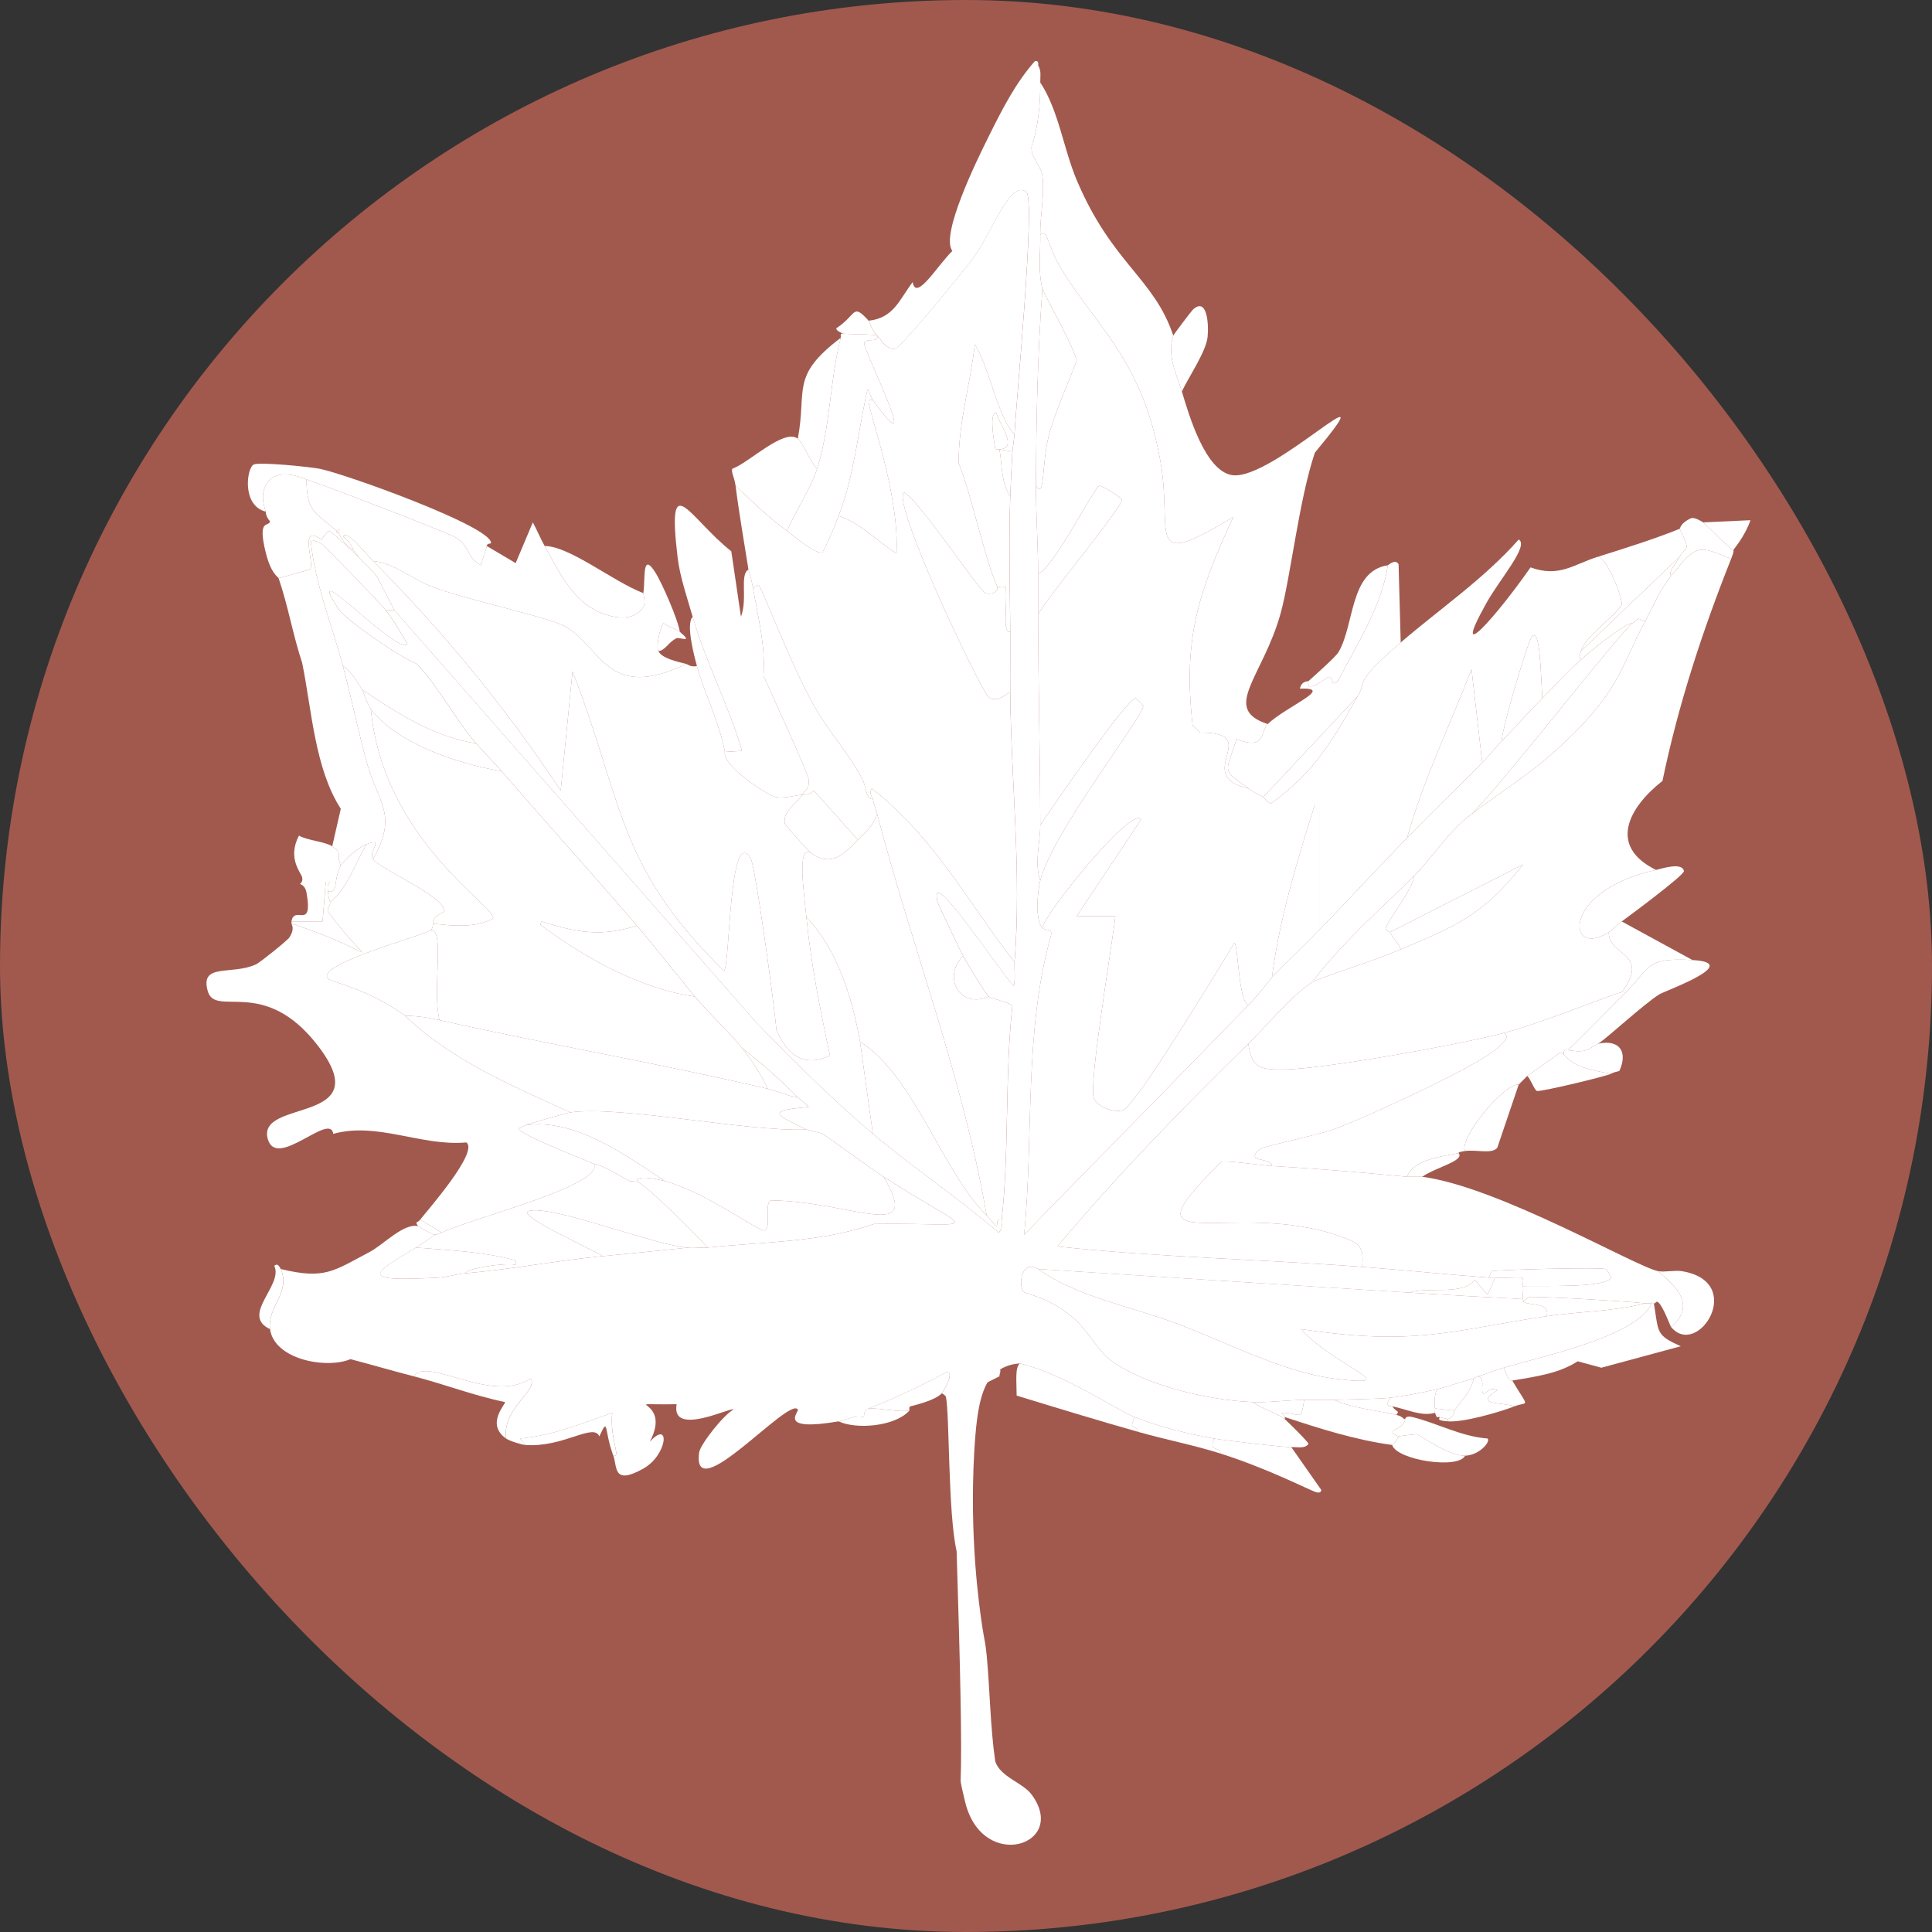 <?xml version="1.0" encoding="UTF-8"?>
<svg id="Layer_1" data-name="Layer 1" xmlns="http://www.w3.org/2000/svg" viewBox="0 0 450.23 450.23"><rect x="0" y="0" width="450.23" height="450.23" fill="#333333" stroke="none"/>
  <defs>
    <style>
      .cls-1 {
        fill: #a1594e;
      }

      .cls-1, .cls-2 {
        stroke-width: 0px;
      }

      .cls-2 {
        fill: #fff;
      }
    </style>
  </defs>
  <rect class="cls-1" x="0" y="0" width="450.23" height="450.23" rx="225.12" ry="225.12"/>
  <g>
    <path class="cls-2" d="m86.92,200.23c1.6,2.28,17.56,9.05,16.5,12.25-3.41,1.77-2.36,2.6-2.5,2.75-.05.06.05.97-.5,1.5-1.21,1.16-28.16,8.26-23.75,11.5.8.59,9.82,2.61,17.75,8.5,10.89,10.44,24.99,16.34,38.5,22.5-.89.13-9.77,2.68-10.5,3-.51.22-1,.51-1.5.75-.07,1.37,15.28,7.23,17.5,8.25,2.31,4.97-27.59,12.39-35.5,16l-5-3c1.7-2.2,13.76-15.87,10.75-18-10.49.96-20.7-4.85-31-2-.72-5.2-13.18,8.4-15.25,1.25-2.8-9.66,26.18-3.15,11.5-22-12.5-16.05-23.72-6.26-25.5-12.5-1.91-6.67,5.57-3.64,11.25-6.25.88-.4,7.26-5.51,7.75-6.25,1.42-2.14.46-3.09.5-3.25,21.17,6.86,19.42,11.8,8.5-2.75-.28-.94.65-1.38.5-2.25,3.79-2.78,5.96-9.24,8.5-13.5,4.37-1.64.26,1.74,1.5,3.5Z"/>
    <path class="cls-2" d="m74.92,125.73c-.06.09.03.59,0,1-.14-.09-2.32-1.2-2.5-.75.96,10.12,4.92,19.53,7.5,29.25,1.95,7.36,3.5,14.89,5.5,22.25,2.67,9.8,7.45,12.19,1.5,22.75-1.24-1.76,2.87-5.14-1.5-3.5-1.68.63-5.18,3.52-6,5-1.21-2.83.62-2.66-2-4.5l2-8.75c-6.07-9.42-6.75-22.94-9-34-2.17-6.52-3.26-13.24-5.5-19.75l7.25-2c1.43-1-2.84-10.93,2.75-7Z"/>
    <path class="cls-2" d="m71.42,111.73c.06,7.91,2.31,7.75,7,12,.03.02-.11.56.5.5.9,1.74,1.83,2.97,3.5,4,.29.59.79.89,1,1.5-.73-.72-6.3-6.02-6.75-6-.33.01-1.48,1.61-1.75,2-5.59-3.93-1.32,6-2.75,7l-7.25,2c-.11-.32-1.75-.93-3-6-2.01-8.12.77-5.78,1-7.25-.55-.61-.97-1.41-1-2.25,0-.24-1.04-2.69-.5-4.75,1.75-6.61,9.42-2.92,10-2.75Z"/>
    <path class="cls-2" d="m77.42,197.23c2.62,1.84.79,1.67,2,4.5-1.83,3.32-.47,6.56-3,6-.08-.75-.21-1.73.5-2.25h-1l-.75,9.25h-7.25c.71-3.97,5.1,2.27,3.5-6.75-.31-1.76-1.47-1.88-1.5-2-.02-.08.73-.33.5-1.5-.22-1.08-3.55-4.46-.75-9.75,1.93,1.13,6.21,1.42,7.75,2.5Z"/>
    <path class="cls-2" d="m117.92,335.23c-4.87-3.45.09-8.15-.25-8.5-7.23-1.48-14.12-4.17-21.25-6,3.15-4.78,18,6.61,27.25.5,1.83,2.84-6.64,6.85-5.75,14Z"/>
    <path class="cls-2" d="m142.92,339.23c-2.24-6.16-1.04-9.23-3.25-4.5-1.34-3.24-8.42,2.67-17.25,2l-1.25-1.5c7.57-.68,14.42-3.49,21.5-6-.63,6.1,2.15,10.48.25,10Z"/>
    <path class="cls-2" d="m76.42,207.73c.19,1.88.45,2.24.5,2.5.15.87-.78,1.31-.5,2.25,10.92,14.55,12.67,9.61-8.5,2.75.04-.15-.03-.34,0-.5h7.25l.75-9.25h1c-.71.52-.58,1.5-.5,2.25Z"/>
    <path class="cls-2" d="m65.42,295.73c2.41,5.43-3.2,8.87-2.5,14-6.98-3.26,3.18-10.21,1-14.75.94-.87,1.42.73,1.5.75Z"/>
    <path class="cls-2" d="m74.42,109.23c5.46,1.01,39.85,13.32,40,17.25.02.39-.86-.05-1,.75-.27,1.53-1.03,2.95-1.25,4.5-3.52-1.73-2.49-4.32-6-6.5-1.58-.99-31.39-12.48-34.75-13.5-.58-.17-8.25-3.86-10,2.75-.54,2.06.49,4.51.5,4.75-5.67-1.42-4.42-10.33-2.75-11,1.49-.6,12.77.54,15.25,1Z"/>
    <path class="cls-2" d="m264.42,330.23c-1.29,3.24-.38,1.23,1,3.5-9.54-2.71-19.02-5.59-28.5-8.5,0-3.11-.44-6.6.75-7.5,10.56,2.56,21.99,10.58,26.75,12.5Z"/>
    <path class="cls-2" d="m300.92,337.23l7,10c-.06-.02.03.89-1.25.5-1.44-.44-11.2-5.5-22.25-9,.03-1.82-2.9-.15-1.5-3.5,2.86.5,15.97,2.03,18,2Z"/>
    <path class="cls-2" d="m282.92,335.23c-1.4,3.35,1.53,1.68,1.5,3.5-6.27-1.99-12.69-3.21-19-5-1.38-2.27-2.29-.26-1-3.5,5.58,2.26,12.57,3.95,18.5,5Z"/>
    <path class="cls-2" d="m290.92,183.73c1.16.84,2.19,1.41,3.5,2,.11.05.76,1.18,1.75,1.5,10.2-7.26,14.35-14.71,20.25-25,2.21-3.86-1.04-3,10-12.5,9.16-7.88,19.34-14.78,27.5-24,2.48,1.42-4.35,9.12-7.5,14.75-8.77,15.7,2.41,2.99,10.25-8.25,6.76,2.41,9.95-.69,15.75-2.5,2.16.35,5.82,9.91,5.5,11.25-2.04,3.09-8.5,7.3-9.5,10.75-.23.79-.52,1.28,0,2-3.21,2.87-5.97,5.97-9,9-.39-6.09-.5-16.9-2.5-14.25-.91,1.2-6.7,20.5-7,24.25-1.39,1.4-2.6,3.07-4.5,5l-2.5-21.75c-5.03,13-11.32,26-15,39.25-6.89,7.1-13.6,14.4-20.5,21.5v-29.25h-1c-4.13,13.21-8.25,26.48-10,40.25-.3.31-2.68,3.59-5.5,6.5-2.35-.96-2.36-14.07-3.25-14.5-3.18,5.2-23.04,38.13-26,39-2.06.6-5.84-.67-6.75-2.75-1.31-3,4.31-36.04,5-42.5h-9l15-22.5c-1.9-3.56-22.76,22.23-23,25.25-1.67-1.75-1.26-7.9-.5-11,2.77-11.28,24.19-38.39,24-40.75-.01-.12-1.63-1.74-1.75-1.75-1.92-.19-19.81,25.95-22.25,29.5-.03-16.32-.47-32.67-.5-49,1.71-3.63,19.77-25.12,19.5-26.75-.1-.58-4.67-3.41-5.25-3.25-1.21.33-10.72,19.3-14.25,20.5,0-6.82-.52-13.73-.5-20.5,2.17,3.21,1.23-4.72,3-11.75,1.23-4.88,4.65-12.46,6.5-17.5-1.22-4.35-7.58-15.17-8-16.75-1.05-3.94-.42-8.46-.5-12.5,1.65-1.58,1.92,2.88,4.5,7.25,8.26,13.98,19.22,21.46,23.5,45.5,3.04,17.05-4.16,25.8,17,13-8.21,17.63-11.75,28.52-9.5,48.5l1.75,1.75c15.08-.11-2.15,10.03,11.25,13Z"/>
    <path class="cls-2" d="m403.42,130.23c-6.68,16.79-12.33,34.03-16,51.75-7.87,6.18-12.78,15.2-1.5,20.75-22.29,4.81-20.87,20.89-11,14.5-.31,5.45,9.92,4.79,3,14-1.45.12-17.81,6.94-27.5,9.5-10.01,2.64-42.01,8.44-51.25,8.5-5.3.03-7.48-.15-8.25-6,4.94-4.84,9.27-10.49,15-14.5,6.78-2.6,13.8-4.69,20.5-7.5,12.95-5.42,19.21-8.03,28.5-19.75l-31,15.75c-.02-.06-.97-.38-1-.75-.09-1.21,7-10.23,6.5-12.25,4.43-4.4,8.22-10.63,13.5-14.5,6.29-4.84,13.36-9.19,19.25-14.5,15.49-13.96,15.07-19.09,21.25-30.5,2.03-3.75,3.12-6.88,6-10.5,5.94-7.48,6.29-7.19,14-4Z"/>
    <path class="cls-2" d="m116.92,179.73c10.4,12.08,21.14,23.88,31.5,36-8.42,2.63-13.93,1.6-22.25-1l-.25.75c10.2,7.67,23.3,14.99,36,16.75,3.44,4.14,7.63,7.8,11,12,2.26,2.81,4.48,6.19,6,9.5-25.31-5.92-51.12-10.33-76.5-16-1.76-7.02,1.32-21.17-2-21,.55-.53.45-1.44.5-1.5,4.32.53,10.11,1.09,14-1.25.6-2.83-25.64-18.27-28.5-48.75,6.23,8.2,20.65,12.85,30.5,14.5Z"/>
    <path class="cls-2" d="m273.42,78.23c-1.53,4.74.76,8.9,2,13,1.62,5.38,5.41,18.57,11.75,19.5,9.38,1.38,37.41-27.15,19.25-5.25-3.69,10.84-5.67,29.14-8,37.5-4.15,14.88-13.94,22.19-3,25.75-1.72,1.61-.33,6.27-7.25,3.5-2.62,8.14-3.58,6.89,2.75,11.5-13.4-2.97,3.83-13.11-11.25-13l-1.75-1.75c-2.25-19.98,1.29-30.87,9.5-48.5-21.16,12.8-13.96,4.05-17-13-4.28-24.04-15.24-31.52-23.5-45.5-2.58-4.37-2.85-8.83-4.5-7.25-.09-4.46,1.07-9.21.5-13.75-.31-2.52-2.87-4.25-2.5-7,1.54-4.16,2.07-10.32,2-14.75,4.25,6.38,5.42,15.46,8.5,22.75,8.24,19.49,18.03,22.79,22.5,36.25Z"/>
    <path class="cls-2" d="m241.92,295.73c8.95,6.41,21.36,8.67,31.75,12.5,11.23,4.15,25.13,11.47,37,13,17.6,2.27.82-2.4-7.5-11.5,26.76,4.03,34.96.32,57.25-3,7.62-1.13,15.47-1.08,23-3,.49.05,1.03-.09,1.5,0-3.45,7.62-24.3,12.03-34.5,15-2.04.59-4.01,1.46-6,2-.43.12-.57.38-1,.5-2.65.72-6.82,2.12-8.5,2.5-3.4.77-7.54,1.6-11,2-2.54.3-9.69.36-13,.5-2.32.1-4.67-.03-7,0-3.85.04-8.27.64-12,.5-9.9-.38-24.62-3.7-32.75-9.5-3.65-2.6-5.54-7.24-9.5-10.5-5.7-4.69-10.95-5.19-11.25-5.75-1.18-2.2-.13-7.4,3.5-5.25Z"/>
    <path class="cls-2" d="m290.92,234.23c-17.36,17.9-34.88,35.61-52.25,53.5,2.25-23.18-.09-47.17,6.25-69.75.44-1.78-1.22-.93-2-1.75.24-3.02,21.1-28.81,23-25.25l-15,22.5h9c-.69,6.46-6.31,39.5-5,42.5.91,2.08,4.69,3.35,6.75,2.75,2.96-.87,22.82-33.8,26-39,.89.43.9,13.54,3.25,14.5Z"/>
    <path class="cls-2" d="m86.92,130.73c16.32,16.39,30.98,34.22,43.75,53.5l2.75-27.75c11.85,30.31,10.09,45.06,35.25,69.75,1.48-.21,1.14-34.18,6.25-26.25,1.1,1.7,5.65,35.01,6,40,2.38,5.58,6.28,9.01,12.5,6-2.28-10.65-4.44-21.4-5.5-32.25,7.31,7.69,10.62,18.63,12.5,29l3,21.5c-9.55-8.08-18.27-16.81-27-25.75l-84.5-96.25-4-7.75c-1.46-1.94-2.87-3.13-4.5-4.75-.21-.61-.71-.91-1-1.5-.69-1.41-1.26-2.29-2.5-3.25.9-1.64,5.32,4.06,7,5.75Z"/>
    <path class="cls-2" d="m328.42,301.23c8.83.55,17.67,1.06,26.5,1.5.06.17-.07.41,0,.5.87,1.16,6.55.02,5.5,3.5-22.29,3.32-30.49,7.03-57.25,3,8.32,9.1,25.1,13.77,7.5,11.5-11.87-1.53-25.77-8.85-37-13-10.39-3.83-22.8-6.09-31.75-12.5,28.83,1.83,57.66,3.71,86.5,5.5Z"/>
    <path class="cls-2" d="m236.42,224.23c-.07.91.28,5.17-.25,5.5-4.7-5.44-19.65-28.35-17.75-19.75.15.69,5.16,11.25,6,12.75-4.9,5.11-.69,12.43,6,9.5.88.66,4.91,1.24,5.5,2.25-1.77,15.75-.73,34.35-2.5,49.75-1.52-.35-.74,1.4-1.25,1.5-.16.03-1.26-1.51-2.25-2.5-5.46-31.98-17.34-62.29-25.5-93.5-.3-1.16-.8-2.3-1-3.5-.08-.45-1.04-1.26-.25-2.5,14.8,11.72,22.02,26.02,33.25,40.5Z"/>
    <path class="cls-2" d="m102.42,237.73c25.38,5.67,51.19,10.08,76.5,16,2.27.53,4.65,1.72,7,2,.23.24,2.63,2.08,2.5,2.25-10.82.87-6.8,2.08-.5,5.25-13.69.56-43.34-5.66-55-4-13.51-6.16-27.61-12.06-38.5-22.5,2.7-.02,5.37.41,8,1Z"/>
    <path class="cls-2" d="m148.42,275.23c3.66,2.31,12.99,11.71,16.5,15.5-1.47.16-3.03-.16-4.5,0-7.23-.23-32.02-10.16-37.25-8.5-3.07.97,16.27,9.58,17.25,10.5-10.66,1.02-21.32,3.09-32,4,.5-1.21,9.06-2.48,11.75-2v-1c-7.75-2.11-15.31-2.34-23.25-3,1.16-.69,4.26-2.88,4.5-3,.07-.03.51-.05,1.5-.5,7.91-3.61,37.81-11.03,35.5-16,.57.26.28-.63,8.25,4,.3.18,1.48-.17,1.75,0Z"/>
    <path class="cls-2" d="m74.92,126.73c.92.6,13.78,13.92,15,15.5,1.84,2.38,3.46,5.16,5,7.75-1.93,3.29-25.23-21.97-16-8,1.66,2.51,14.38,11.23,18.25,12.75,5.24,5.62,8.79,12.69,13.75,18.5-9.9-1.52-18.38-7.05-26.5-12.5-.83-1.38-3.12-4.94-4.5-5.5-2.58-9.72-6.54-19.13-7.5-29.25.18-.45,2.36.66,2.5.75Z"/>
    <path class="cls-2" d="m154.92,275.23c9.4,2.48,22.01,11.9,23.25,11.5,1.73-.55-.24-6.15,1.5-7,19.42.32,35.37,10.13,26.25-5.5,21.47,13.93,23.5,10.65-2.25,11-12.55,4.36-25.77,4.12-38.75,5.5-3.51-3.79-12.84-13.19-16.5-15.5.09-1.53,5.18-.35,6.5,0Z"/>
    <path class="cls-2" d="m229.92,283.23c.99.99,2.09,2.53,2.25,2.5.51-.1-.27-1.85,1.25-1.5-.12,1.07.43,2.21-.75,3-9.38-8.16-19.75-14.97-29.25-23l-3-21.5c12.72,8.19,19.13,30.21,29.5,40.5Z"/>
    <path class="cls-2" d="m383.42,144.73c-6.18,11.41-5.76,16.54-21.25,30.5-5.89,5.31-12.96,9.66-19.25,14.5,7.24-7.11,34.57-42.35,37.5-44.5.3-.22,1.17-.98,1.25-1,.65-.16.91.74,1.75.5Z"/>
    <path class="cls-2" d="m148.42,215.73c4.65,5.44,8.94,11.02,13.5,16.5-12.7-1.76-25.8-9.08-36-16.75l.25-.75c8.32,2.6,13.83,3.63,22.25,1Z"/>
    <path class="cls-2" d="m345.42,177.73c-5.78,5.88-11.77,11.6-17.5,17.5,3.68-13.25,9.97-26.25,15-39.25l2.5,21.75Z"/>
    <path class="cls-2" d="m307.42,216.73c-3.61,3.72-7.4,7.29-11,11,1.75-13.77,5.87-27.04,10-40.25h1v29.25Z"/>
    <path class="cls-2" d="m241.42,113.23c.04-15.33.38-30.71,1.5-46,.42,1.58,6.78,12.4,8,16.75-1.85,5.04-5.27,12.62-6.5,17.5-1.77,7.03-.83,14.96-3,11.75Z"/>
    <path class="cls-2" d="m242.42,205.23c-1.44-4.28,0-8.75,0-13,2.44-3.55,20.33-29.69,22.25-29.5.12.01,1.74,1.63,1.75,1.75.19,2.36-21.23,29.47-24,40.75Z"/>
    <path class="cls-2" d="m160.42,290.73c-6.69.71-13.31,1.36-20,2-.98-.92-20.32-9.53-17.25-10.5,5.23-1.66,30.02,8.27,37.25,8.5Z"/>
    <path class="cls-2" d="m323.92,217.23c.42,1.05,2.16,2.81,2.5,4-6.7,2.81-13.72,4.9-20.5,7.5,6.85-9.08,15.51-16.56,23.5-24.5.5,2.02-6.59,11.04-6.5,12.25.03.37.98.69,1,.75Z"/>
    <path class="cls-2" d="m110.92,173.23c1.87,2.19,4.07,4.27,6,6.5-9.85-1.65-24.27-6.3-30.5-14.5-1.11-1.69-1.78-4.14-2-4.5,8.12,5.45,16.6,10.98,26.5,12.5Z"/>
    <path class="cls-2" d="m108.42,296.73c-2.04.17-4.29.9-6.25,1-18.31.98-16.07-.55-5.25-7,7.94.66,15.5.89,23.25,3v1c-2.69-.48-11.25.79-11.75,2Z"/>
    <path class="cls-2" d="m359.42,162.73c-3.23,3.23-6.26,6.72-9.5,10,.3-3.75,6.09-23.05,7-24.25,2-2.65,2.11,8.16,2.5,14.25Z"/>
    <path class="cls-2" d="m389.42,134.23c-2.88,3.62-3.97,6.75-6,10.5-.84.24-1.1-.66-1.75-.5-.08.02-.95.78-1.25,1-1.9.06-9.67,6.42-12,8.5-.52-.72-.23-1.21,0-2l23-22c-.73,1.46-2.8,3.6-2,4.5Z"/>
    <g>
      <path class="cls-2" d="m296.42,271.73c10.51.59,21.02,1.51,31.5,2.5h3.5c17.89,2.36,49.83,21.01,55,22,4.48,3.84,8.8,8.04,3,13-.21-.25-1.85-4.85-3-5.75-.55-.43-.59.42-1,.25-.85-.34-.48,0-.5,0-.47-.09-1.01.05-1.5,0-4.54-.51-22.52-1.54-26.75-1.5-.93,0-1,.83-1.75,1-.07-.09.06-.33,0-.5-.21-.65.19-2.13,0-3,2.97-.25,20.39.67,20.5-2.25,0-.11-.99-1.66-1.25-1.75-1.25-.45-25.22.16-26.5.5-.19.05-.38.92-.75,1.5-9.84-.73-19.67-1.76-29.5-2.5.52-4.81-.7-5.54-4.75-7-25.42-9.18-52.35,6.32-28-17.5,1-.37,9.53.88,11.75,1Z"/>
      <path class="cls-2" d="m354.92,299.73c-.12-.55.27-1.69-.25-2-2.07-.11-4.19.16-6.25,0-.5-.04-1,.04-1.5,0,.37-.58.56-1.45.75-1.5,1.28-.34,25.25-.95,26.5-.5.26.09,1.25,1.64,1.25,1.75-.11,2.92-17.53,2-20.5,2.25Z"/>
    </g>
    <path class="cls-2" d="m83.42,129.73c1.63,1.62,3.04,2.81,4.5,4.75l4,7.75h-2c-1.22-1.58-14.08-14.9-15-15.5.03-.41-.06-.91,0-1,.27-.39,1.42-1.99,1.75-2,.45-.02,6.02,5.28,6.75,6Z"/>
    <path class="cls-2" d="m354.92,299.73c.19.87-.21,2.35,0,3-8.83-.44-17.67-.95-26.5-1.5,4.42-1.49,12.61.78,15.25-3l3,3.5,1.75-4c2.06.16,4.18-.11,6.25,0,.52.31.13,1.45.25,2Z"/>
    <path class="cls-2" d="m219.42,324.73c-1.41,1.5-5.44,2.54-7.25,3-.43.11-.2.99-.25,1-2.49.41-6.65-.61-9.5-.5,6.32-2.45,12.27-5.34,18.25-8.5,1.83.03-.73,4.45-1.25,5Z"/>
    <path class="cls-2" d="m230.42,232.23c-6.69,2.93-10.9-4.39-6-9.5.9,1.62,5.29,8.97,6,9.5Z"/>
    <path class="cls-2" d="m211.92,328.73c-3.42,3.75-12.44,4.42-16.5,2.5,1.89-.32,3.68-1.5,5.75-1,.48-.17-.26-1.42,1.25-2,2.85-.11,7.01.91,9.5.5Z"/>
    <path class="cls-2" d="m232.92,320.73l-8,4c.23-4.19,1.77-3.22,1.75-7,8.61.07,6.05,2.07,6.25,3Z"/>
    <path class="cls-2" d="m303.92,326.23c-.81,5.31-.66,2.99-5.25,3l.75,1v.5c-2.27-1.69-5.23-2.34-7.5-4,3.73.14,8.15-.46,12-.5Z"/>
    <g>
      <path class="cls-2" d="m241.92,15.23c.8,1.24.48,2.65.5,4,.07,4.43-.46,10.59-2,14.75-.37,2.75,2.19,4.48,2.5,7,.57,4.54-.59,9.29-.5,13.75.08,4.04-.55,8.56.5,12.5-1.12,15.29-1.46,30.67-1.5,46-.02,6.77.5,13.68.5,20.5,0,3.17,0,6.33,0,9.5.03,16.33.47,32.68.5,49,0,4.25-1.44,8.72,0,13-.76,3.1-1.17,9.25.5,11,.78.82,2.44-.03,2,1.75-6.34,22.58-4,46.57-6.25,69.75,17.37-17.89,34.89-35.6,52.25-53.5,2.82-2.91,5.2-6.19,5.5-6.5,3.6-3.71,7.39-7.28,11-11,6.9-7.1,13.61-14.4,20.5-21.5,5.73-5.9,11.72-11.62,17.5-17.5,1.9-1.93,3.11-3.6,4.5-5,3.24-3.28,6.27-6.77,9.5-10,3.03-3.03,5.79-6.13,9-9,2.33-2.08,10.1-8.44,12-8.5-2.93,2.15-30.26,37.39-37.5,44.5-5.28,3.87-9.07,10.1-13.5,14.5-7.99,7.94-16.65,15.42-23.5,24.5-5.73,4.01-10.06,9.66-15,14.5-15.46,15.13-30.61,30.66-44.5,47.25,23.6,2.53,47.35,2.97,71,4.75,9.83.74,19.66,1.77,29.5,2.5.5.04,1-.04,1.5,0l-1.75,4-3-3.5c-2.64,3.78-10.83,1.51-15.25,3-28.84-1.79-57.67-3.67-86.5-5.5-3.63-2.15-4.68,3.05-3.5,5.25.3.56,5.55,1.06,11.25,5.75,3.96,3.26,5.85,7.9,9.5,10.5,8.13,5.8,22.85,9.12,32.75,9.5,2.27,1.66,5.23,2.31,7.5,4,.32.24,5.56,5.36,5.5,5.75-.8,1.16-2.44.72-4,.75-2.03.03-15.14-1.5-18-2-5.93-1.05-12.92-2.74-18.5-5-4.76-1.92-16.19-9.94-26.75-12.5-1.23.08-2.94.37-4.6,1.39-4.01,2.44-5.39,7.64-6.04,19.36-1.1,19.59,1.06,35.23,1.9,40.75.42,2.77.71,3.47,1,6.5.78,8.23.82,16.55,2,24.75,1.19,3.64,6.45,4.95,8.5,7.75,8.63,11.77-11.48,18.18-15.5,1.75-.62-2.54-1.09-4.56-1.07-5.13.34-7.9-.1-26.97-.93-53.37-2.04-8.91-1.62-32.04-2.5-36-.04-.16-.69-.78-1-.75.52-.55,3.08-4.97,1.25-5-5.98,3.16-11.93,6.05-18.25,8.5-1.51.58-.77,1.83-1.25,2-2.07-.5-3.86.68-5.75,1-14.47,2.44-9.16-2.17-9.5-2.75-1.94-3.26-24.82,23.31-23,10,.26-1.88,5.66-8.75,8-10-.26-.78-14.65,6.53-13.25-1.25-15.03.28-.68-1.83-6.25,8.75,4.84-5.32,4.15,3.08-1.5,6.25-7.12,4-6.05-.39-7-3,1.9.48-.88-3.9-.25-10-7.08,2.51-13.93,5.32-21.5,6l1.25,1.5c-.87-.07-3.67-.91-4.5-1.5-.89-7.15,7.58-11.16,5.75-14-9.25,6.11-24.1-5.28-27.25-.5-4.92-1.26-9.83-2.71-14.75-4-5.6,2.35-17.78.12-18.75-7-.7-5.13,4.91-8.57,2.5-14,10.25,2.48,12.24.5,20.75-4,3.18-1.68,7.88-6.75,11.25-6,.22.05,3.02,1.99,4,2-.24.12-3.34,2.31-4.5,3-10.82,6.45-13.06,7.98,5.25,7,1.96-.1,4.21-.83,6.25-1,10.68-.91,21.34-2.98,32-4,6.69-.64,13.31-1.29,20-2,1.47-.16,3.03.16,4.5,0,12.98-1.38,26.2-1.14,38.75-5.5,25.75-.35,23.72,2.93,2.25-11-4.54-2.94-12.8-9.18-14.25-10-.52-.29-3.47-.86-3.75-1-6.3-3.17-10.32-4.38.5-5.25.13-.17-2.27-2.01-2.5-2.25-4-4.1-8.48-7.97-13-11.5-3.37-4.2-7.56-7.86-11-12-4.56-5.48-8.85-11.06-13.5-16.5-10.36-12.12-21.1-23.92-31.5-36-1.93-2.23-4.13-4.31-6-6.5-4.96-5.81-8.51-12.88-13.75-18.5-3.87-1.52-16.59-10.24-18.25-12.75-9.23-13.97,14.07,11.29,16,8-1.54-2.59-3.16-5.37-5-7.75h2l84.5,96.25c8.73,8.94,17.45,17.67,27,25.75,9.5,8.03,19.87,14.84,29.25,23,1.18-.79.63-1.93.75-3,1.77-15.4.73-34,2.5-49.75-.59-1.01-4.62-1.59-5.5-2.25-.71-.53-5.1-7.88-6-9.5-.84-1.5-5.85-12.06-6-12.75-1.9-8.6,13.05,14.31,17.75,19.75.53-.33.18-4.59.25-5.5,1.68-21.04-.82-42-1-63-.04-4.67.03-9.33,0-14-.06-10.45-.36-21.06,0-31.5.12-3.51.32-6.99.5-10.5l.5-4c.26-6.53,4.97-54.74,2.75-56.5-3.73-2.95-7.94,9.24-12.25,15.25-1.82,2.54-16.88,20.95-18.25,21.25-2.02.44-3.05-1.71-4.25-3-1.4-1.5-1.86-3.35-2-3.5,5.85-.64,7.12-4.85,10.25-9,.77,4.66,5.77-3.89,9.25-7.25-2.84-3.77,5.73-21.18,8.5-26.75,3.05-6.13,6.21-12.39,10.75-17.5,1.08-.2.69,1,.75,1Z"/>
      <g>
        <path class="cls-2" d="m102.92,287.23c-.99.45-1.43.47-1.5.5-.98-.01-3.78-1.95-4-2-.82-1.25-.21-.58.5-1.5l5,3Z"/>
        <path class="cls-2" d="m199.42,295.23c-10.06,8.19-19.62,17.04-28,27-13.46.41-20.66,5.34-26.5-1.5-.11-.13.07-1.44,0-2.25-.75-.63-1.63-.55-2.5-.75,8.17-6.73,17.74-12.24,24-21,10.98-.68,22.01-.89,33-1.5Z"/>
        <path class="cls-2" d="m232.92,297.73c-17.06,6.29-31.85,16.49-46.75,26.5-1.98.16-1.51-1.39-2.25-1.5-4.22-.61-8.27-.63-12.5-.5,8.38-9.96,17.94-18.81,28-27,4.91-.27,30.68-3.14,33.25-2,1.59,1.3.5,3.13.25,4.5Z"/>
        <path class="cls-2" d="m166.42,296.73c-6.26,8.76-15.83,14.27-24,21-1.87-.43-4.76-.03-6.75-.5-3.92-.92-7.84-2.45-11.75-3.5-13.57-3.63-26.93-8.26-41.25-7.5-.37-.22-.32-1.1-.25-1.5,14.21-.29,29.91,3.64,43.75,2.5,4.46-.37,31.98-7.68,33.5-8.5.41-.22.25-.65.25-1,2.03-.13,4.45-.87,6.5-1Z"/>
        <path class="cls-2" d="m159.92,297.73c0,.35.16.78-.25,1-1.52.82-29.04,8.13-33.5,8.5-13.84,1.14-29.54-2.79-43.75-2.5.27-1.58,16.67-3.18,19.75-3.5,19.15-1.99,38.56-2.24,57.75-3.5Z"/>
        <path class="cls-2" d="m232.92,297.73c-1.2,6.45-.39,1.78-5.25,4.5-1.46.82-6.88,10.19-16.5,16.5-1.81,1.18-.61,1.87-1,2l-19,1.5c-.9,2.51-7.99,3.94-7.25.5.74.11.27,1.66,2.25,1.5,14.9-10.01,29.69-20.21,46.75-26.5Z"/>
        <path class="cls-2" d="m142.42,317.73c.87.2,1.75.12,2.5.75.07.81-.11,2.12,0,2.25h-20.75c3.41-5.49-1.35-4.6-.25-7,3.91,1.05,7.83,2.58,11.75,3.5,1.99.47,4.88.07,6.75.5Z"/>
        <path class="cls-2" d="m185.92,255.73c-2.35-.28-4.73-1.47-7-2-1.52-3.31-3.74-6.69-6-9.5,4.52,3.53,9,7.4,13,11.5Z"/>
      </g>
    </g>
    <path class="cls-2" d="m202.42,74.73c.14.15.6,2,2,3.5-.1-.39-7.31-.32-8-.5-.09-.02-1.78-.75-1.5-1.25,4.85-3.21,3.64-5.94,7.5-1.75Z"/>
    <path class="cls-2" d="m84.42,160.73c.22.36.89,2.81,2,4.5,2.86,30.48,29.1,45.92,28.5,48.75-3.89,2.34-9.68,1.78-14,1.25.14-.15-.91-.98,2.5-2.75,1.06-3.2-14.9-9.97-16.5-12.25,5.95-10.56,1.17-12.95-1.5-22.75-2-7.36-3.55-14.89-5.5-22.25,1.38.56,3.67,4.12,4.5,5.5Z"/>
    <path class="cls-2" d="m100.42,216.73c3.32-.17.24,13.98,2,21-2.63-.59-5.3-1.02-8-1-7.93-5.89-16.95-7.91-17.75-8.5-4.41-3.24,22.54-10.34,23.75-11.5Z"/>
    <g>
      <path class="cls-2" d="m187.92,263.23c.28.14,3.23.71,3.75,1,1.45.82,9.71,7.06,14.25,10,9.12,15.63-6.83,5.82-26.25,5.5-1.74.85.23,6.45-1.5,7-1.24.4-13.85-9.02-23.25-11.5-9.34-6.21-21.17-14.73-32.5-13,.73-.32,9.61-2.87,10.5-3,11.66-1.66,41.31,4.56,55,4Z"/>
      <path class="cls-2" d="m154.92,275.23c-1.32-.35-6.41-1.53-6.5,0-.27-.17-1.45.18-1.75,0-7.97-4.63-7.68-3.74-8.25-4-2.22-1.02-17.57-6.88-17.5-8.25.5-.24.99-.53,1.5-.75,11.33-1.73,23.16,6.79,32.5,13Z"/>
    </g>
    <path class="cls-2" d="m85.42,196.73c-2.54,4.26-4.71,10.72-8.5,13.5-.05-.26-.31-.62-.5-2.5,2.53.56,1.17-2.68,3-6,.82-1.48,4.32-4.37,6-5Z"/>
    <path class="cls-2" d="m113.42,127.23l6.75,4,4-9.5c.97,1.8,1.75,3.71,2.75,5.5,3.5,6.27,6.78,13.57,14.25,16,2.98.97,6.71,1.32,8.75-1.75.64-.97-.03-3.09,0-3.25.53-3.36-.41-10.12,3-4.5,1.36,2.25,5.07,10.56,5.5,13.5-.84-.7-2.82-1.1-3.75-2-.61.2-1.88,5.2-1.25,6.5.84,1.72,4.39,2.44,6.5,3-18.93,9.1-19.76-4.58-28.75-9-4.2-2.06-23.1-6.16-30.5-9-4.76-1.83-8.88-5.54-13.75-6-1.68-1.69-6.1-7.39-7-5.75,1.24.96,1.81,1.84,2.5,3.25-1.67-1.03-2.6-2.26-3.5-4-.02-.04.66-1.59-.5-.5-4.69-4.25-6.94-4.09-7-12,3.36,1.02,33.17,12.51,34.75,13.5,3.51,2.18,2.48,4.77,6,6.5.22-1.55.98-2.97,1.25-4.5Z"/>
    <path class="cls-2" d="m78.92,124.23c-.61.06-.47-.48-.5-.5,1.16-1.09.48.46.5.5Z"/>
    <path class="cls-2" d="m385.42,303.73c1.14,6.96.43,7.34,6.25,10l-18.5,5-5.5-1.5c-4.35,2.79-9.18,3.47-15.25,4.5-.09-.15-.63.8-2-3,10.2-2.97,31.05-7.38,34.5-15,.02,0-.35-.34.5,0Z"/>
    <path class="cls-2" d="m149.92,138.23c-.03.16.64,2.28,0,3.25-2.04,3.07-5.77,2.72-8.75,1.75-7.47-2.43-10.75-9.73-14.25-16,5.86.07,15.83,8.21,23,11Z"/>
    <path class="cls-2" d="m391.92,296.23c15.21,2.46,3.7,20.52-2.5,13,5.8-4.96,1.48-9.16-3-13,1.48.28,3.91-.26,5.5,0Z"/>
    <g>
      <path class="cls-2" d="m352.92,327.73c-3.62,1.41-11.91,3.77-15.5,3.5v-.5c1.75-.8,1.43-1.9,1.5-2,1.69-2.4,3.9-4.43,4.5-7.5.43-.12.57-.38,1-.5,1.87.55.46,3.29,1.25,4,.46.41,1.55-1.85,3.25-.75-5.66,3.52.94,2.72,4,3.75Z"/>
      <path class="cls-2" d="m350.42,318.73c1.37,3.8,1.91,2.85,2,3,4.02,6.76,3.77,4.72.5,6-3.06-1.03-9.66-.23-4-3.75-1.7-1.1-2.79,1.16-3.25.75-.79-.71.62-3.45-1.25-4,1.99-.54,3.96-1.41,6-2Z"/>
    </g>
    <path class="cls-2" d="m334.92,323.73c-.65,1.15-.69,3.26-.5,4.5.05.32-.07.74,0,1-3.14.97-6.79-.92-10-1.5-.09-.11-1.92.41-.5-2,3.46-.4,7.6-1.23,11-2Z"/>
    <g>
      <path class="cls-2" d="m310.92,326.23c4.48,2,9.74,2.39,14.5,3.5,1.42.33,1.45.86,2,1-.11,2.65-5.37,2.39-1.5,4-.12.04-.32,1.16-1.5,2-8.58-1.17-16.81-3.79-25-6.5l-.75-1c4.59-.01,4.44,2.31,5.25-3,2.33-.03,4.68.1,7,0Z"/>
      <path class="cls-2" d="m341.42,339.23c-3.94.1-10.57-4.87-11.25-5-.21-.04-4.05.42-4.25.5-3.87-1.61,1.39-1.35,1.5-4,.09.02-.01-.94,1.75-.5,5.85,1.46,11.32,4.53,17.5,5,.73.82-2.01,3.91-5.25,4Z"/>
      <path class="cls-2" d="m341.42,339.23c-1.51,3.21-15.89,1.07-17-2.5,1.18-.84,1.38-1.96,1.5-2,.2-.08,4.04-.54,4.25-.5.68.13,7.31,5.1,11.25,5Z"/>
      <path class="cls-2" d="m323.92,325.73c-1.42,2.41.41,1.89.5,2,1.23,1.63,1.74.83,1,2-4.76-1.11-10.02-1.5-14.5-3.5,3.31-.14,10.46-.2,13-.5Z"/>
    </g>
    <path class="cls-2" d="m338.92,328.73c-.07.1.25,1.2-1.5,2l-2-.5c-.28-.24-.52.71-1-1-.07-.26.05-.68,0-1l4.5.5Z"/>
    <path class="cls-2" d="m337.42,330.73v.5c-3.13-.24-1.66-.7-2-1l2,.5Z"/>
    <path class="cls-2" d="m391.42,123.23c2.92,5.89,1.26,3.97,0,6.5l-23,22c1-3.45,7.46-7.66,9.5-10.75.32-1.34-3.34-10.9-5.5-11.25,5.75-1.79,13.55-4.26,19-6.5Z"/>
    <path class="cls-2" d="m203.42,186.23c.2,1.2.7,2.34,1,3.5-1.1,2.92-2.51,3.98-4.5,6l-10.25-11.5c-.8.78-1.67.97-2.75,1,.9-1.51,1.77-1.28,1.5-3.75-.14-1.3-9.06-20.8-10.5-24,.51-7.04-1.33-13.91-2.5-20.75,1.05.18,1.12-.77,1.5-.25.89,1.22,7.12,17.74,12.5,27.5,3.34,6.05,8.28,11.44,11.5,17.5,1.02,1.92.89,4.88,2.5,4.75Z"/>
    <path class="cls-2" d="m203.42,93.23c-.31,0-.96-.11-1,.25-.21,1.8,7.23,21.55,6.5,35.5-4.29-2.66-8.79-7.4-13.5-8.75,3.69-9.54,4.52-19.68,6.75-29.5.14-.03.8,1.87,1.25,2.5Z"/>
    <g>
      <path class="cls-2" d="m236.42,101.23c-4.08-4.28-5.67-15.17-9.25-21-1.03,9.28-3.87,18.41-3.75,27.75,2.97,7.25,6.28,23.03,9,28.75.24,1.51-1.69,1.85-2.75,1.5-1.44-.47-15.36-21.51-19-23.5-3.05,2.1,17.75,46.08,19.75,47.75,1.5,1.25,3.75-.36,5-1.25.18,21,2.68,41.96,1,63-11.23-14.48-18.45-28.78-33.25-40.5-.79,1.24.17,2.05.25,2.5-1.61.13-1.48-2.83-2.5-4.75-3.22-6.06-8.16-11.45-11.5-17.5-5.38-9.76-11.61-26.28-12.5-27.5-.38-.52-.45.43-1.5.25-.39-2.25-.96-3.77-1-4-1.01-6.45-2.18-13.04-3-19.5,3.94,3.66,7.61,7.33,12,10.5,1.32.96,6.77,5.6,8.25,5,1.49-2.73,2.63-5.61,3.75-8.5,4.71,1.35,9.21,6.09,13.5,8.75.73-13.95-6.71-33.7-6.5-35.5.04-.36.69-.26,1-.25,12.34,17.14-2.39-11.91-2-13.25.41-1.4,3.47.04,3-1.75,1.2,1.29,2.23,3.44,4.25,3,1.37-.3,16.43-18.71,18.25-21.25,4.31-6.01,8.52-18.2,12.25-15.25,2.22,1.76-2.49,49.97-2.75,56.5Z"/>
      <path class="cls-2" d="m234.17,58.73c3.26,0,.05,11.86-3.5,11-3.72-.91,1.94-11,3.5-11Z"/>
    </g>
    <path class="cls-2" d="m377.92,231.23c.33-.03.67.01,1,0-2.76,2.78-12.39,12.55-13.5,13.5-.13.11-1.24-.42-1,1l-.75-.5-7.75,5.5-2,2c-3.48-.25-14.01,12.57-12.5,15.5-2.01.29-1.42.49-1.5.5-3.51.67-10.7,1.52-12,5.5-10.48-.99-20.99-1.91-31.5-2.5.06-2.1-6.73-.71-2.75-4,.68-.56,13.76-3.33,17-4.5,7.48-2.7,31.36-13.79,37-18,1.53-1.14,4.81-3.62,2.75-4.5,9.69-2.56,26.05-9.38,27.5-9.5Z"/>
    <path class="cls-2" d="m377.92,214.73c-1.17.85-2.59,2.24-3,2.5-9.87,6.39-11.29-9.69,11-14.5,1.16-.25,6.06-1.92,6.5.25.18.91-12.98,10.65-14.5,11.75Z"/>
    <path class="cls-2" d="m326.42,221.23c-.34-1.19-2.08-2.95-2.5-4l31-15.75c-9.29,11.72-15.55,14.33-28.5,19.75Z"/>
    <path class="cls-2" d="m377.92,214.73l16.5,9c-11.1-.62-9.78,1.72-15.5,7.5-.33.01-.67-.03-1,0,6.92-9.21-3.31-8.55-3-14,.41-.26,1.83-1.65,3-2.5Z"/>
    <path class="cls-2" d="m396.92,121.73c.42.23,5.3,5.42,7,6.5-.05.12.39-.25-.5,2-7.71-3.19-8.06-3.48-14,4-.8-.9,1.27-3.04,2-4.5,1.26-2.53,2.92-.61,0-6.5.17-.07.13-1.37,2.75-2.5.88-.13,1.98.56,2.75,1Z"/>
    <path class="cls-2" d="m275.42,91.23c-1.24-4.1-3.53-8.26-2-13,.12-.36,4.23-5.74,4.5-6,3.37-3.24,3.8,3.29,3.5,6.25-.35,3.5-4.45,9.4-6,12.75Z"/>
    <path class="cls-2" d="m159.92,154.73c.47.13.95.76,2.5.5,1.68,6.15,5.34,13.4,6.5,20-.69,3.23,10.07,10.17,11.75,10.5,2.3.45,4.76-.46,6.25-.5-1.27,2.14-4.68,3.89-4,6.75.1.44,5.64,6.48,6,6.75-3.2-1.75-1.61,8.75-1,15,1.06,10.85,3.22,21.6,5.5,32.25-6.22,3.01-10.12-.42-12.5-6-.35-4.99-4.9-38.3-6-40-5.11-7.93-4.77,26.04-6.25,26.25-25.16-24.69-23.4-39.44-35.25-69.75l-2.75,27.75c-12.77-19.28-27.43-37.11-43.75-53.5,4.87.46,8.99,4.17,13.75,6,7.4,2.84,26.3,6.94,30.5,9,8.99,4.42,9.82,18.1,28.75,9Z"/>
    <g>
      <path class="cls-2" d="m204.42,78.23c.47,1.79-2.59.35-3,1.75-.39,1.34,14.34,30.39,2,13.25-.45-.63-1.11-2.53-1.25-2.5-2.23,9.82-3.06,19.96-6.75,29.5-1.12,2.89-2.26,5.77-3.75,8.5-1.48.6-6.93-4.04-8.25-5,1.98-4.69,5.46-9.74,7-14.5,3.03-9.37,2.97-20.6,5.5-30.5.1-.39-.25-1.03.5-1,.69.18,7.9.11,8,.5Z"/>
      <path class="cls-2" d="m185.92,102.23c1.21.93,2.96,5.58,4.5,7-1.54,4.76-5.02,9.81-7,14.5-4.39-3.17-8.06-6.84-12-10.5-.26-2.03-1.12-3.29-.75-4,3.79-1.32,12.01-9.48,15.25-7Z"/>
      <path class="cls-2" d="m195.92,78.73c-2.53,9.9-2.47,21.13-5.5,30.5-1.54-1.42-3.29-6.07-4.5-7,2.18-11.48-1.83-14.52,10-23.5Z"/>
    </g>
    <path class="cls-2" d="m158.42,147.23c3.33,2.81-.07,1.19-.75,1.5-1.9.88-2.61,2.86-4.25,3-.63-1.3.64-6.3,1.25-6.5.93.9,2.91,1.3,3.75,2Z"/>
    <g>
      <path class="cls-2" d="m350.42,240.73c2.06.88-1.22,3.36-2.75,4.5-5.64,4.21-29.52,15.3-37,18-3.24,1.17-16.32,3.94-17,4.5-3.98,3.29,2.81,1.9,2.75,4-2.22-.12-10.75-1.37-11.75-1-24.35,23.82,2.58,8.32,28,17.5,4.05,1.46,5.27,2.19,4.75,7-23.65-1.78-47.4-2.22-71-4.75,13.89-16.59,29.04-32.12,44.5-47.25.77,5.85,2.95,6.03,8.25,6,9.24-.06,41.24-5.86,51.25-8.5Z"/>
      <path class="cls-2" d="m277.67,263.73l-5,6c-6.69,4.88-6.82-1.87,5-6Z"/>
    </g>
    <path class="cls-2" d="m383.42,303.73c-7.53,1.92-15.38,1.87-23,3,1.05-3.48-4.63-2.34-5.5-3.5.75-.17.82-.99,1.75-1,4.23-.04,22.21.99,26.75,1.5Z"/>
    <path class="cls-2" d="m339.92,268.73c1.46,1.77-5.2,3.24-8.5,5.5h-3.5c1.3-3.98,8.49-4.83,12-5.5Z"/>
    <path class="cls-2" d="m343.42,321.23c-.6,3.07-2.81,5.1-4.5,7.5l-4.5-.5c-.19-1.24-.15-3.35.5-4.5,1.68-.38,5.85-1.78,8.5-2.5Z"/>
    <path class="cls-2" d="m229.92,283.23c-10.37-10.29-16.78-32.31-29.5-40.5-1.88-10.37-5.19-21.31-12.5-29-.61-6.25-2.2-16.75,1-15,4.9,3.58,7.96.07,11-3,1.99-2.02,3.4-3.08,4.5-6,8.16,31.21,20.04,61.52,25.5,93.5Z"/>
    <g>
      <path class="cls-2" d="m232.42,136.73c.06.14,1.68-.28,2,.25.32,4.83-.86,10.63,1,10.25.03,4.67-.04,9.33,0,14-1.25.89-3.5,2.5-5,1.25-2-1.67-22.8-45.65-19.75-47.75,3.64,1.99,17.56,23.03,19,23.5,1.06.35,2.99.01,2.75-1.5Z"/>
      <path class="cls-2" d="m236.42,101.23l-.5,4-3-.5c4.27-.31.35-5.17-.75-8.5-1.76-.13-.49,6.74-.25,8.25.07.42.99.2,1,.25.64,3.55.32,7.62,2.5,11-.36,10.44-.06,21.05,0,31.5-1.86.38-.68-5.42-1-10.25-.32-.53-1.94-.11-2-.25-2.72-5.72-6.03-21.5-9-28.75-.12-9.34,2.72-18.47,3.75-27.75,3.58,5.83,5.17,16.72,9.25,21Z"/>
      <path class="cls-2" d="m241.92,143.23c0-3.17,0-6.33,0-9.5,3.53-1.2,13.04-20.17,14.25-20.5.58-.16,5.15,2.67,5.25,3.25.27,1.63-17.79,23.12-19.5,26.75Z"/>
      <path class="cls-2" d="m235.92,105.23c-.18,3.51-.38,6.99-.5,10.5-2.18-3.38-1.86-7.45-2.5-11l3,.5Z"/>
      <path class="cls-2" d="m232.92,104.73c0-.05-.93.17-1-.25-.24-1.51-1.51-8.38.25-8.25,1.1,3.33,5.02,8.19.75,8.5Z"/>
    </g>
    <path class="cls-2" d="m394.42,223.73c11.87.66-6.37,7.14-7.75,8-3.52,2.18-12.57,10.54-14.25,11.5-3.07,1.75-3.16,2.06-7,1.5,1.11-.95,10.74-10.72,13.5-13.5,5.72-5.78,4.4-8.12,15.5-7.5Z"/>
    <g>
      <path class="cls-2" d="m326.42,149.73c-11.04,9.5-7.79,8.64-10,12.5l-22,23.5c-1.31-.59-2.34-1.16-3.5-2-6.33-4.61-5.37-3.36-2.75-11.5,6.92,2.77,5.53-1.89,7.25-3.5,4.57-4.28,15.8-8.59,7.5-8.25.41-1.89,1.9-1.66,2-1.75-.63,3.27,4.42-1.04,4.75-1,1.34.16.29,2.75,2.25.75,4.43-8.62,10.01-17.01,11.5-26.75.15-.02,1.71-1.6,2.5-.25l.5,18.25Z"/>
      <path class="cls-2" d="m294.42,185.73l22-23.5c-5.9,10.29-10.05,17.74-20.25,25-.99-.32-1.64-1.45-1.75-1.5Z"/>
      <path class="cls-2" d="m323.42,131.73c-1.49,9.74-7.07,18.13-11.5,26.75-1.96,2-.91-.59-2.25-.75-.33-.04-5.38,4.27-4.75,1,1.44-1.31,6.34-5.63,7-6.75,3.79-6.43,2.56-18.91,11.5-20.25Z"/>
    </g>
    <path class="cls-2" d="m353.92,252.73l-5,14.75c-1.29,1.54-4.86.37-7.5.75-1.51-2.93,9.02-15.75,12.5-15.5Z"/>
    <path class="cls-2" d="m364.42,245.73c2.78,3.3,6.98,3.7,11,4.5-1,.55-16.4,4.27-17.25,4-.6-.19-1.43-2.7-2.25-3.5l7.75-5.5.75.5Z"/>
    <path class="cls-2" d="m372.42,243.23c4.99-1.09,6.95,1.86,5,6.25-.13.29-.88.14-2,.75-4.02-.8-8.22-1.2-11-4.5-.24-1.42.87-.89,1-1,3.84.56,3.93.25,7-1.5Z"/>
    <path class="cls-2" d="m407.92,121.23c-1.36,3.9-3.85,6.63-4,7-1.7-1.08-6.58-6.27-7-6.5l11-.5Z"/>
    <g>
      <path class="cls-2" d="m174.42,132.73c.04.23.61,1.75,1,4,1.17,6.84,3.01,13.71,2.5,20.75,1.44,3.2,10.36,22.7,10.5,24,.27,2.47-.6,2.24-1.5,3.75-1.49.04-3.95.95-6.25.5-1.68-.33-12.44-7.27-11.75-10.5l4-.25c-3.12-10.65-8.42-20.6-11.5-31.25-1.25-4.32-2.97-9.32-3.5-13.75-2.57-21.5,2.51-9.43,12.5-1.5l2.25,15.25c1.61-4.22-.36-9.84,1.75-11Z"/>
      <path class="cls-2" d="m168.92,175.23c-1.16-6.6-4.82-13.85-6.5-20-.7-2.58-2.63-9.86-1-11.5,3.08,10.65,8.38,20.6,11.5,31.25l-4,.25Z"/>
      <path class="cls-2" d="m199.92,195.73c-3.04,3.07-6.1,6.58-11,3-.36-.27-5.9-6.31-6-6.75-.68-2.86,2.73-4.61,4-6.75,1.08-.03,1.95-.22,2.75-1l10.25,11.5Z"/>
    </g>
  </g>
</svg>